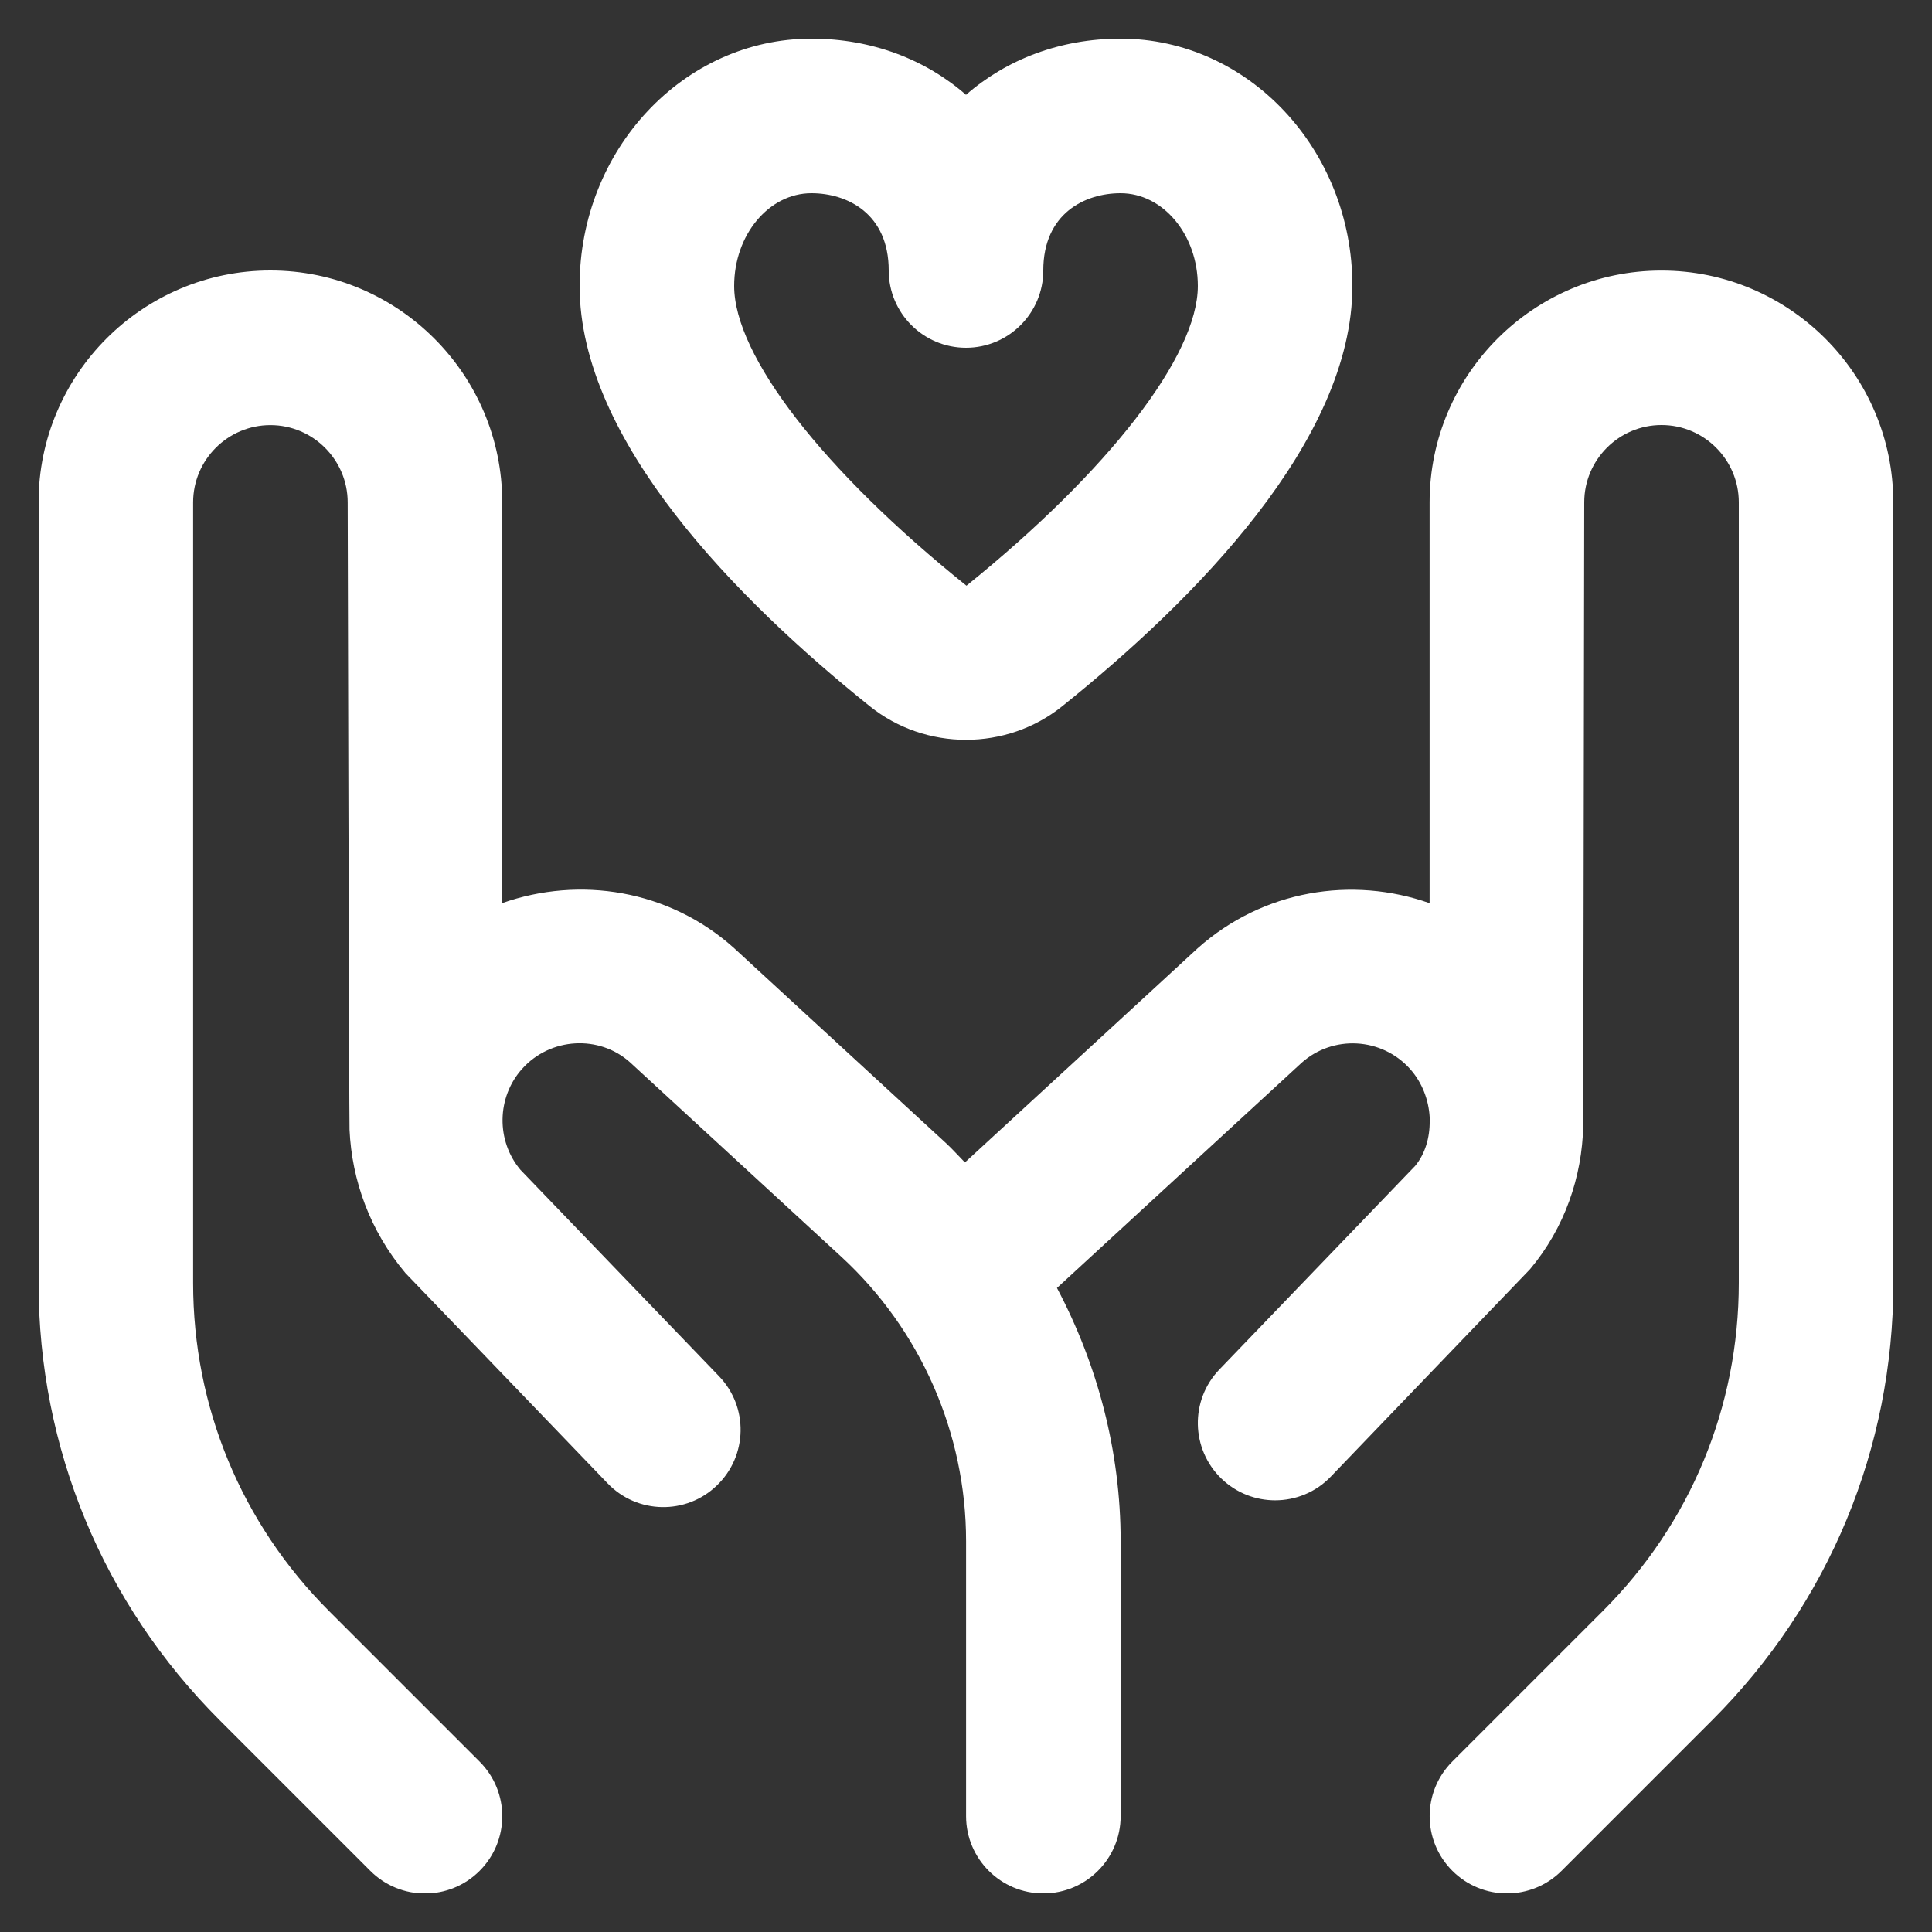 <svg width="25" height="25" viewBox="0 0 25 25" fill="none" xmlns="http://www.w3.org/2000/svg">
<rect x="0" y="0" width="25" height="25" fill="#333333" stroke="none"/>
<g clip-path="url(#clip0_1070_567)">
<path d="M24.5 6.5V16.601C24.5 18.738 23.668 20.747 22.157 22.258L20.207 24.208C20.012 24.403 19.756 24.501 19.5 24.501C19.244 24.501 18.988 24.403 18.793 24.208C18.402 23.817 18.402 23.185 18.793 22.794L20.743 20.844C21.876 19.711 22.5 18.204 22.5 16.601V6.5C22.5 5.949 22.051 5.5 21.5 5.5C20.949 5.5 20.5 5.949 20.5 6.5C20.5 6.5 20.488 14.543 20.487 14.567C20.472 15.229 20.248 15.887 19.799 16.423L17.221 19.107C17.025 19.312 16.763 19.414 16.5 19.414C16.25 19.414 16.001 19.321 15.807 19.135C15.409 18.752 15.396 18.119 15.779 17.721L18.312 15.087C18.442 14.93 18.503 14.719 18.5 14.502C18.5 14.502 18.5 14.501 18.5 14.5V14.456C18.487 14.235 18.405 14.01 18.246 13.832C17.879 13.423 17.248 13.388 16.84 13.755L13.677 16.666C14.207 17.667 14.501 18.79 14.501 19.942V23.501C14.501 24.053 14.053 24.501 13.501 24.501C12.949 24.501 12.501 24.053 12.501 23.501V19.942C12.501 18.547 11.913 17.207 10.886 16.262L8.152 13.746C7.754 13.389 7.122 13.422 6.755 13.832C6.427 14.199 6.418 14.76 6.734 15.137L9.304 17.808C9.687 18.206 9.675 18.839 9.276 19.222C8.88 19.605 8.245 19.594 7.862 19.194L5.246 16.473C4.786 15.926 4.553 15.273 4.523 14.619C4.518 14.579 4.499 6.501 4.499 6.501C4.499 5.95 4.05 5.501 3.499 5.501C2.948 5.501 2.499 5.95 2.499 6.501V16.602C2.499 18.205 3.123 19.711 4.256 20.845L6.206 22.795C6.597 23.186 6.597 23.818 6.206 24.209C6.011 24.404 5.755 24.502 5.499 24.502C5.243 24.502 4.987 24.404 4.792 24.209L2.842 22.259C1.331 20.748 0.499 18.739 0.499 16.602V6.5C0.499 4.846 1.845 3.5 3.499 3.5C5.153 3.5 6.499 4.846 6.499 6.5V11.686C7.498 11.334 8.651 11.51 9.495 12.265L12.239 14.79C12.326 14.87 12.403 14.958 12.486 15.042L15.494 12.274C16.345 11.512 17.5 11.335 18.499 11.687V6.501C18.499 4.847 19.845 3.501 21.499 3.501C23.153 3.501 24.499 4.847 24.499 6.501L24.5 6.5ZM7.5 3.7C7.5 1.935 8.846 0.5 10.5 0.5C11.282 0.5 11.977 0.77 12.5 1.227C13.023 0.77 13.718 0.5 14.5 0.5C16.154 0.5 17.5 1.936 17.5 3.7C17.5 5.704 15.458 7.764 13.746 9.138C13.385 9.428 12.943 9.573 12.5 9.573C12.057 9.573 11.615 9.428 11.253 9.137C9.541 7.763 7.5 5.703 7.5 3.699V3.7ZM9.5 3.7C9.5 4.604 10.652 6.091 12.506 7.579C14.348 6.091 15.5 4.604 15.5 3.7C15.5 3.038 15.051 2.5 14.5 2.5C14.039 2.5 13.5 2.762 13.5 3.5C13.5 4.052 13.052 4.5 12.5 4.5C11.948 4.5 11.5 4.052 11.5 3.5C11.5 2.762 10.961 2.5 10.5 2.5C9.949 2.5 9.5 3.039 9.5 3.7Z" fill="white"/>
</g>
<defs>
<clipPath id="clip0_1070_567">
<rect width="24" height="24" fill="white" transform="translate(0.5 0.5)"/>
</clipPath>
</defs>
</svg>

